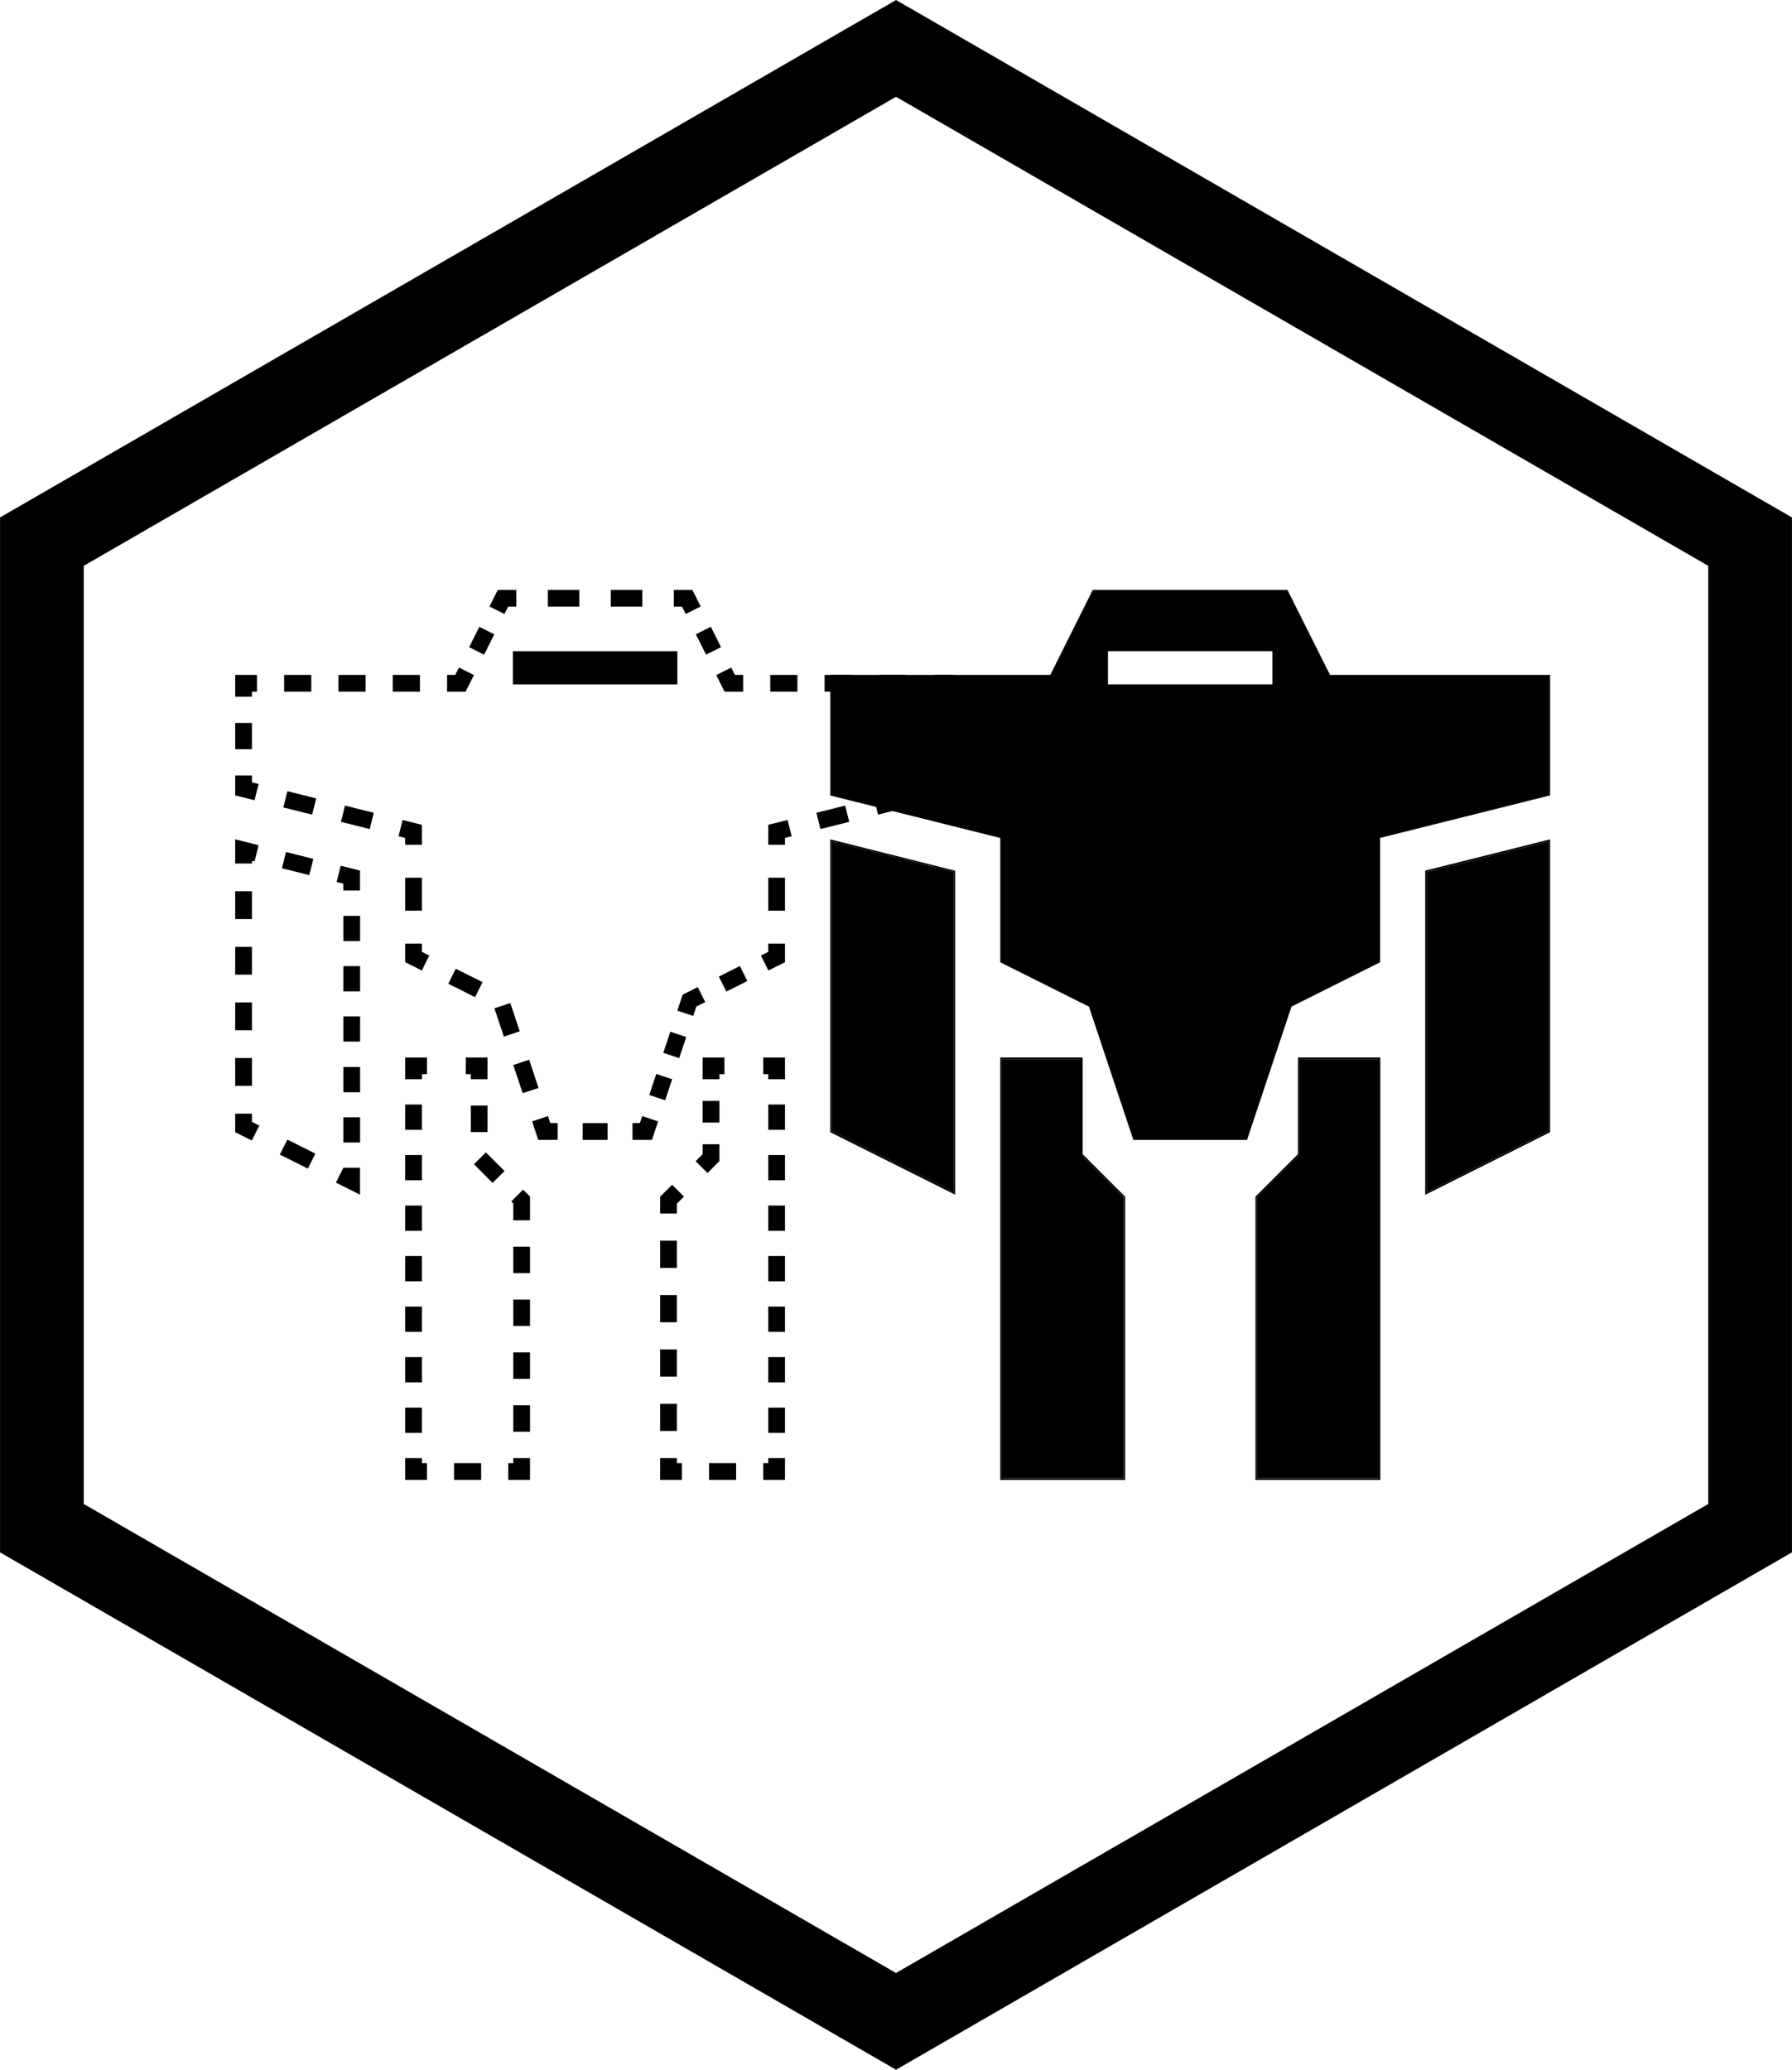 <svg xmlns="http://www.w3.org/2000/svg" viewBox="0 0 535.02 617.78"><g id="INFILTRATOR"><polygon points="203.6 441.72 197.1 441.72 197.1 435.22 202.1 435.22 202.1 436.72 203.6 436.72 203.6 441.72"/><rect x="211.69" y="436.72" width="8.09" height="5"/><polygon points="234.37 441.72 227.87 441.72 227.87 436.72 229.37 436.72 229.37 435.22 234.37 435.22 234.37 441.72"/><path d="M247.86,399.79h-5v-7.54h5Zm0-15.08h-5v-7.54h5Zm0-15.08h-5v-7.54h5Zm0-15.08h-5V347h5Zm0-15.08h-5v-7.53h5Zm0-15.07h-5v-7.54h5Zm0-15.08h-5v-7.54h5Z" transform="translate(-13.49 27.89)"/><polygon points="234.37 322.13 229.37 322.13 229.37 320.63 227.87 320.63 227.87 315.63 234.37 315.63 234.37 322.13"/><polygon points="214.79 322.13 209.79 322.13 209.79 315.63 216.29 315.63 216.29 320.63 214.79 320.63 214.79 322.13"/><rect x="209.79" y="328.6" width="5" height="6.46"/><polygon points="211.23 350.12 207.69 346.59 209.79 344.49 209.79 341.53 214.79 341.53 214.79 346.56 211.23 350.12"/><polygon points="202.1 362.21 197.1 362.21 197.1 357.18 200.66 353.62 204.2 357.15 202.1 359.25 202.1 362.21"/><path d="M215.59,399.21h-5V391.1h5Zm0-16.22h-5v-8.11h5Zm0-16.22h-5v-8.11h5Zm0-16.22h-5v-8.12h5Z" transform="translate(-13.49 27.89)"/><polygon points="127.47 441.72 120.97 441.72 120.97 435.22 125.97 435.22 125.97 436.72 127.47 436.72 127.47 441.72"/><rect x="135.56" y="436.72" width="8.09" height="5"/><polygon points="158.24 441.72 151.74 441.72 151.74 436.72 153.24 436.72 153.24 435.22 158.24 435.22 158.24 441.72"/><path d="M171.73,399.44h-5v-7.89h5Zm0-15.78h-5v-7.89h5Zm0-15.78h-5V360h5Zm0-15.78h-5v-7.89h5Zm0-15.78h-5v-5l-.6-.61,3.53-3.53,2.07,2.07Zm-11.18-11.15L155,319.6l3.54-3.54,5.58,5.58ZM159.05,310h-5v-7.89h5Z" transform="translate(-13.49 27.89)"/><polygon points="145.55 322.13 140.55 322.13 140.55 320.63 139.05 320.63 139.05 315.63 145.55 315.63 145.55 322.13"/><polygon points="125.97 322.13 120.97 322.13 120.97 315.63 127.47 315.63 127.47 320.63 125.97 320.63 125.97 322.13"/><path d="M139.46,399.79h-5v-7.54h5Zm0-15.08h-5v-7.54h5Zm0-15.08h-5v-7.54h5Zm0-15.08h-5V347h5Zm0-15.08h-5v-7.53h5Zm0-15.07h-5v-7.54h5Zm0-15.08h-5v-7.54h5Z" transform="translate(-13.49 27.89)"/><polygon points="75.18 340.42 70.22 337.94 70.22 332.4 75.22 332.4 75.22 334.85 77.42 335.95 75.18 340.42"/><rect x="99.85" y="311.89" width="5" height="9.36" transform="translate(-240.07 294.47) rotate(-63.44)"/><polygon points="107.49 356.58 100.3 352.98 102.53 348.51 102.58 348.53 107.49 348.53 107.49 356.58"/><path d="M121,313.12h-5V305.6h5Zm0-15h-5v-7.53h5ZM121,283h-5v-7.52h5Zm0-15h-5v-7.52h5Zm0-15h-5v-7.53h5Z" transform="translate(-13.49 27.89)"/><polygon points="107.49 265.79 102.49 265.79 102.49 263.75 100.5 263.25 101.72 258.4 107.49 259.84 107.49 265.79"/><rect x="99.85" y="225.66" width="5" height="8.42" transform="translate(-158.97 301.28) rotate(-75.96)"/><polygon points="75.22 257.73 70.22 257.73 70.22 250.52 77.21 252.27 76 257.12 75.22 256.93 75.22 257.73"/><path d="M88.71,296.21h-5v-8.3h5Zm0-16.6h-5v-8.29h5Zm0-16.59h-5v-8.3h5Zm0-16.59h-5v-8.3h5Z" transform="translate(-13.49 27.89)"/><polygon points="166.5 340.21 160.7 340.21 158.86 334.71 163.61 333.13 164.3 335.21 166.5 335.21 166.5 340.21"/><rect x="173.95" y="335.22" width="7.45" height="5"/><polygon points="194.65 340.21 188.84 340.21 188.84 335.21 191.04 335.21 191.74 333.13 196.48 334.71 194.65 340.21"/><path d="M212.07,300.52l-4.74-1.58,2.1-6.29,4.74,1.58Zm4.2-12.59-4.75-1.58,2.1-6.29,4.75,1.58Z" transform="translate(-13.49 27.89)"/><polygon points="206.97 303.23 202.23 301.65 203.82 296.88 208.32 294.62 210.56 299.1 207.91 300.42 206.97 303.23"/><rect x="228.85" y="261.76" width="7.02" height="5" transform="translate(-107.15 159.73) rotate(-26.57)"/><polygon points="229.41 289.67 227.17 285.2 229.37 284.1 229.37 281.65 234.37 281.65 234.37 287.19 229.41 289.67"/><rect x="229.37" y="261.98" width="5" height="9.83"/><polygon points="234.37 252.15 229.37 252.15 229.37 246.19 235.14 244.75 236.36 249.6 234.37 250.1 234.37 252.15"/><path d="M258.45,219.56l-1.22-4.85,8.6-2.15,1.21,4.85Zm17.19-4.3-1.21-4.85,8.6-2.15,1.21,4.85Z" transform="translate(-13.49 27.89)"/><polygon points="279.35 238.85 278.13 234 280.12 233.5 280.12 231.46 285.12 231.46 285.12 237.41 279.35 238.85"/><rect x="280.12" y="215.78" width="5" height="7.84"/><polygon points="285.12 207.94 280.12 207.94 280.12 206.44 278.62 206.44 278.62 201.44 285.12 201.44 285.12 207.94"/><path d="M284,178.55h-8.1v-5H284Zm-16.21,0h-8.11v-5h8.11Zm-16.22,0h-8.11v-5h8.11Z" transform="translate(-13.49 27.89)"/><polygon points="221.87 206.44 216.32 206.44 213.84 201.48 218.31 199.25 219.41 201.44 221.87 201.44 221.87 206.44"/><rect x="222.51" y="159.97" width="5" height="6.79" transform="translate(-62.8 145.78) rotate(-26.57)"/><polygon points="204.73 183.26 203.63 181.07 201.18 181.07 201.18 176.07 206.72 176.07 209.2 181.03 204.73 183.26"/><path d="M205.27,153.17h-9.41v-5h9.41Zm-18.81,0h-9.4v-5h9.4Z" transform="translate(-13.49 27.89)"/><polygon points="150.61 183.26 146.14 181.03 148.62 176.07 154.16 176.07 154.16 181.07 151.71 181.07 150.61 183.26"/><rect x="153.92" y="160.86" width="6.79" height="5" transform="translate(-72.65 258.88) rotate(-63.43)"/><polygon points="139.02 206.44 133.48 206.44 133.48 201.44 135.93 201.44 137.03 199.25 141.5 201.48 139.02 206.44"/><path d="M138.86,178.55h-8.11v-5h8.11Zm-16.21,0h-8.11v-5h8.11Zm-16.22,0H98.32v-5h8.11Z" transform="translate(-13.49 27.89)"/><polygon points="75.22 207.94 70.22 207.94 70.22 201.44 76.72 201.44 76.72 206.44 75.22 206.44 75.22 207.94"/><rect x="70.22" y="215.78" width="5" height="7.84"/><polygon points="76 238.85 70.22 237.41 70.22 231.46 75.22 231.46 75.22 233.5 77.21 234 76 238.85"/><path d="M123.88,219.56l-8.6-2.15,1.21-4.85,8.6,2.15Zm-17.2-4.3-8.6-2.15,1.22-4.85,8.6,2.15Z" transform="translate(-13.49 27.89)"/><polygon points="125.97 252.15 120.97 252.15 120.97 250.1 118.99 249.6 120.2 244.75 125.97 246.19 125.97 252.15"/><rect x="120.97" y="261.98" width="5" height="9.83"/><polygon points="125.93 289.67 120.97 287.19 120.97 281.65 125.97 281.65 125.97 284.1 128.17 285.2 125.93 289.67"/><path d="M169.54,298.38,166.73,290l4.74-1.59,2.81,8.44Zm-5.62-16.87-2.82-8.44,4.75-1.58,2.81,8.44Zm-8.59-11.78-8-4,2.23-4.48,8,4Z" transform="translate(-13.49 27.89)"/><polygon points="248.4 337.63 284.67 355.77 284.67 260.23 248.4 251.16 248.4 337.63"/><path d="M261.89,223.27l36.27,9.07v95.54l-36.27-18.14V223.27m-.5-.64v87.42l.27.14,36.27,18.13.73.37V232l-.38-.09L262,222.79l-.62-.16Z" transform="translate(-13.49 27.89)"/><polygon points="387.96 344.7 375.27 357.39 375.27 441.22 411.54 441.22 411.54 316.13 387.96 316.13 387.96 344.7"/><path d="M425,288.24V413.33H388.77V329.5l12.68-12.69V288.24H425m.5-.5H401V316.6l-12.54,12.54-.14.15v84.54h37.27V287.74Z" transform="translate(-13.49 27.89)"/><polygon points="322.73 316.13 299.15 316.13 299.15 441.22 335.42 441.22 335.42 357.39 322.73 344.7 322.73 316.13"/><path d="M336.22,288.24v28.57l12.69,12.69v83.83H312.64V288.24h23.58m.5-.5H312.14V413.83h37.27V329.29l-.15-.15L336.72,316.6V287.74Z" transform="translate(-13.49 27.89)"/><polygon points="426.03 355.77 462.3 337.63 462.3 251.16 426.03 260.23 426.03 355.77"/><path d="M475.79,223.27v86.47l-36.27,18.14V232.34l36.27-9.07m.5-.64-.62.16-36.27,9.07L439,232v96.74l.72-.37L476,310.19l.28-.14V222.63Z" transform="translate(-13.49 27.89)"/><rect x="153.12" y="194.38" width="49.11" height="9.89"/><path d="M475.79,173.55H410.58L398,148.45l-.14-.28h-58.1l-.14.28-12.55,25.1H261.39v36l.38.09,50.37,12.59v37.1l.28.14,26.18,13.09L351.75,312l.11.34h33.95l.11-.34,13.16-39.45,26.18-13.09.28-.14V222.2l50.37-12.59.38-.09v-36Zm-82.4,2.83H344.28v-9.89h49.11Z" transform="translate(-13.49 27.89)"/></g><g id="Layer_47" data-name="Layer 47"><path d="M281,1,523.51,141V421L281,561,38.49,421V141L281,1m0-28.87-12.5,7.21L26,119.34l-12.5,7.21v308.9L26,442.66l242.51,140,12.5,7.21,12.5-7.21L536,442.66l12.5-7.21V126.55L536,119.34,293.5-20.68,281-27.89Z" transform="translate(-13.49 27.89)"/></g></svg>